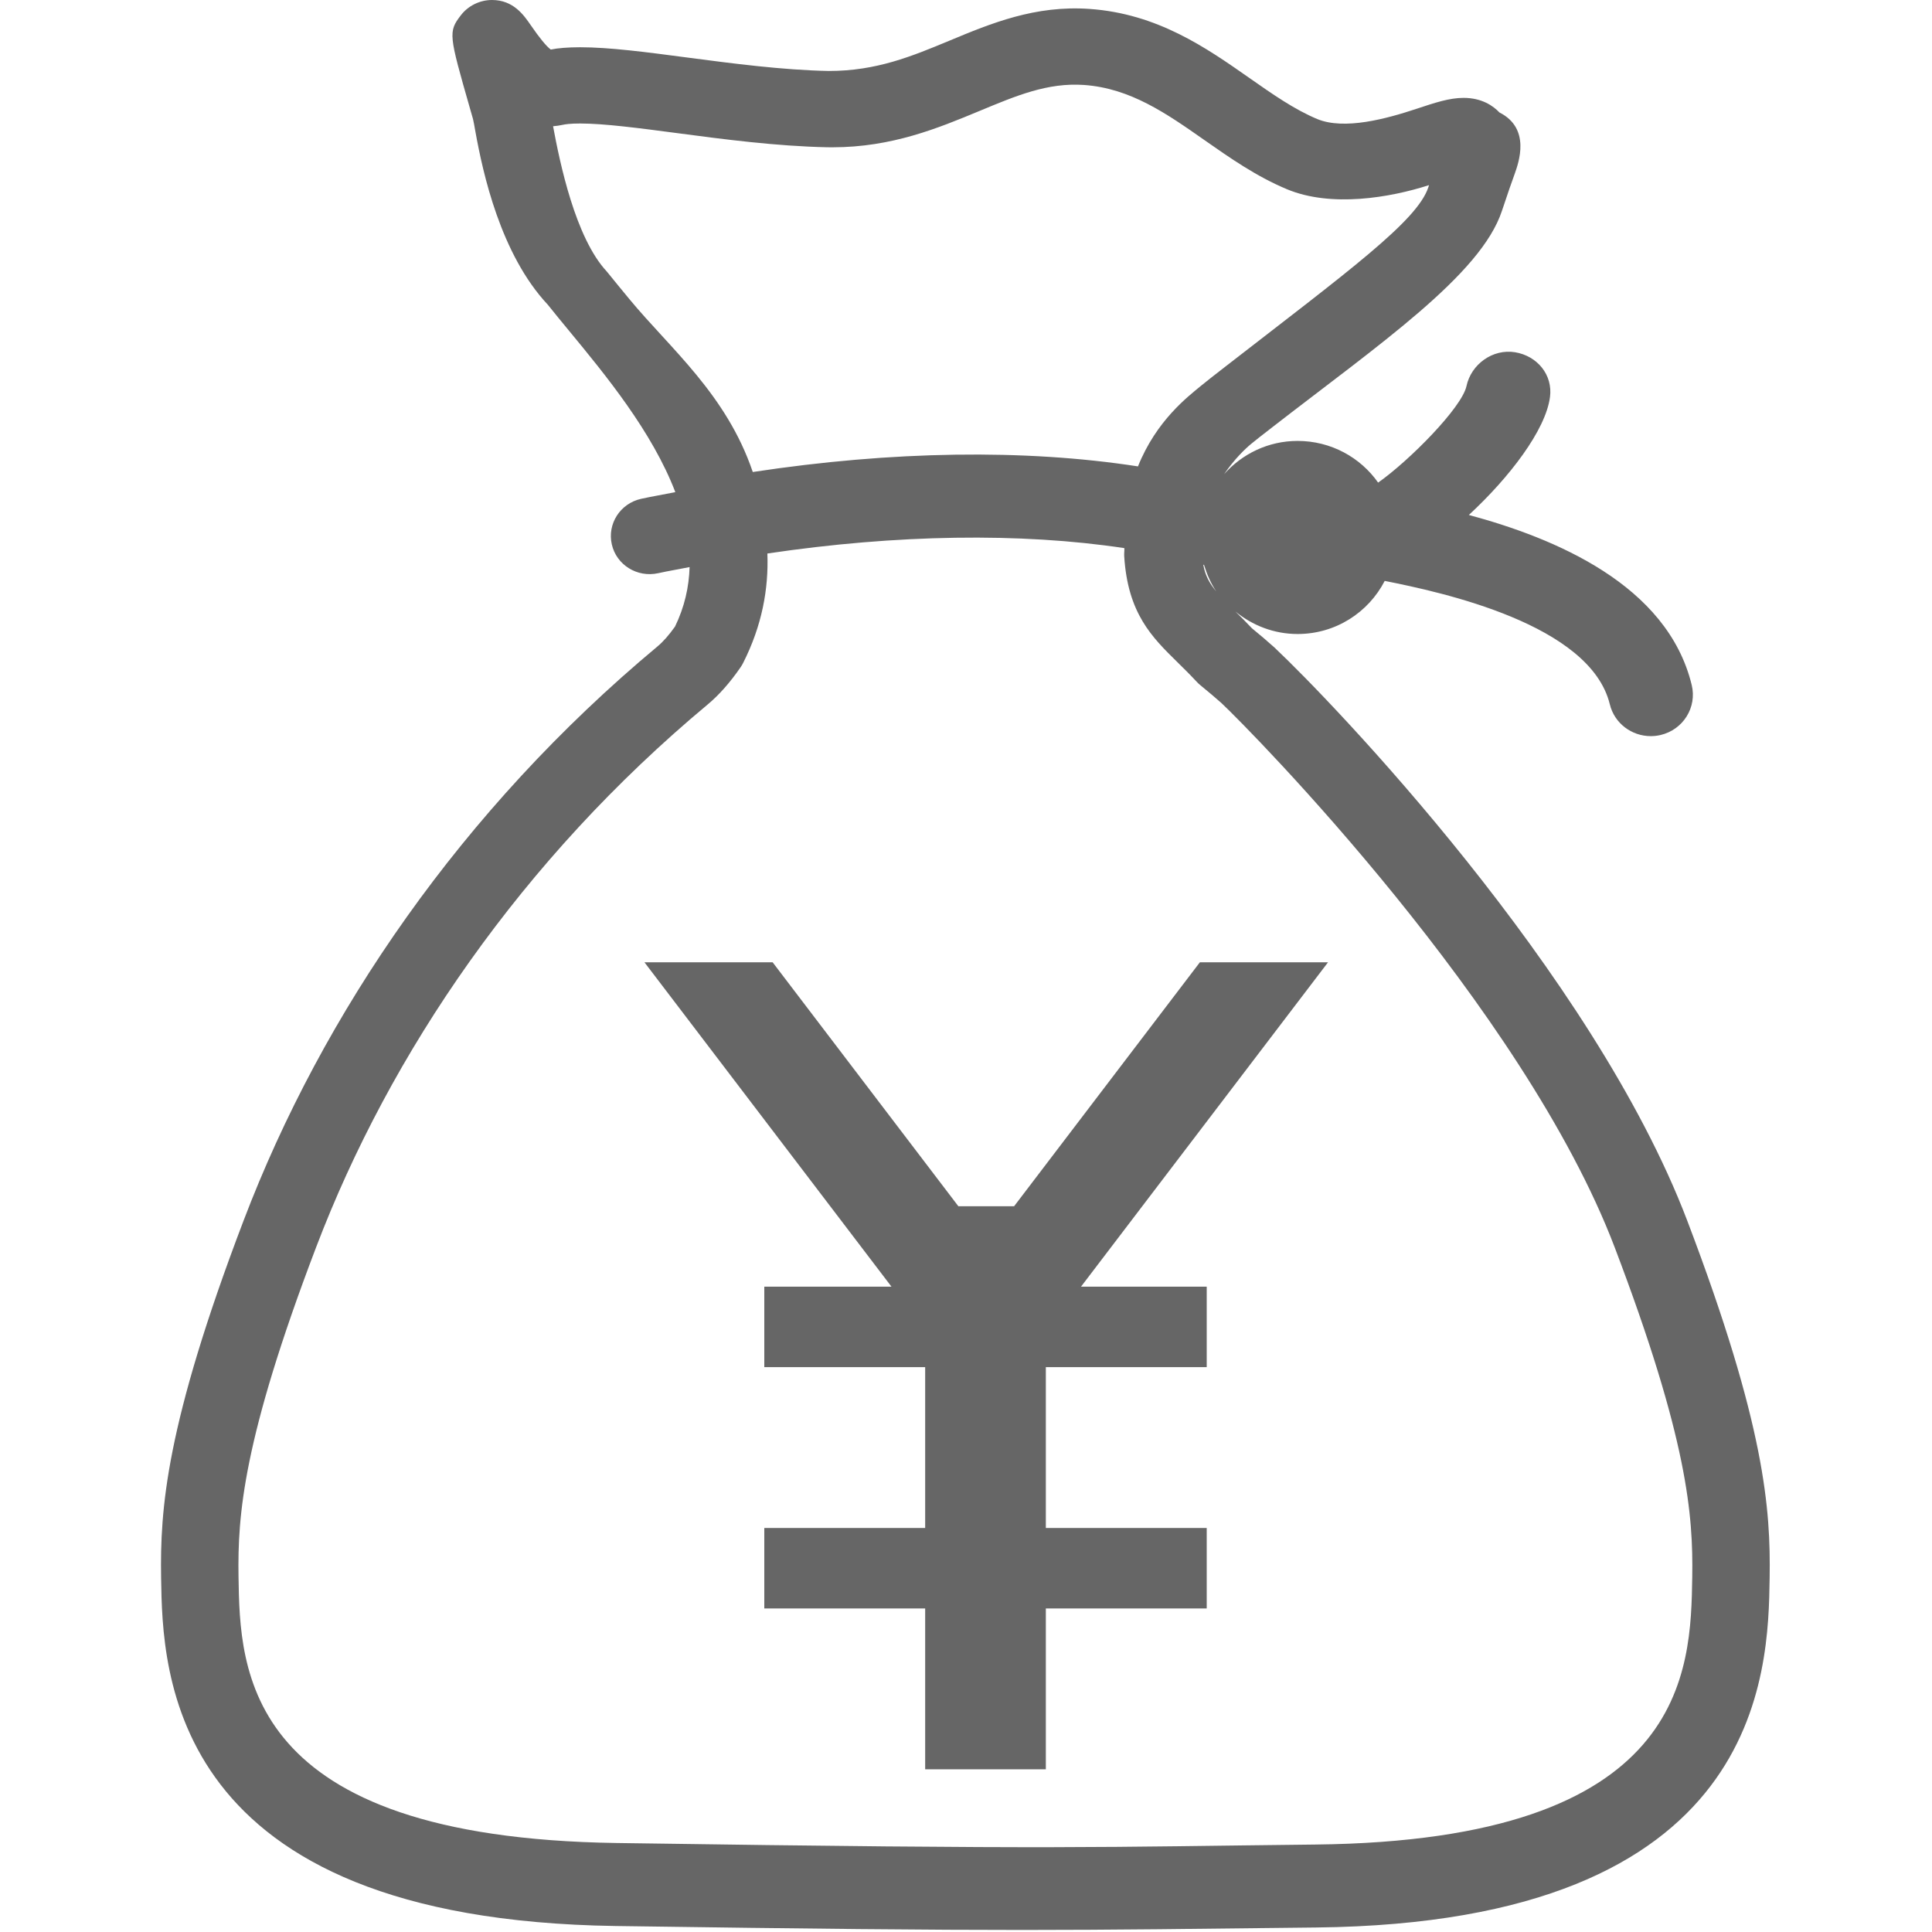 <?xml version="1.0" encoding="utf-8"?>
<!-- Generator: Adobe Illustrator 16.0.0, SVG Export Plug-In . SVG Version: 6.00 Build 0)  -->
<!DOCTYPE svg PUBLIC "-//W3C//DTD SVG 1.1//EN" "http://www.w3.org/Graphics/SVG/1.1/DTD/svg11.dtd">
<svg version="1.1" id="图层_1" xmlns="http://www.w3.org/2000/svg" xmlns:xlink="http://www.w3.org/1999/xlink" x="0px" y="0px"
	 width="300px" height="300px" viewBox="0 0 300 300" enable-background="new 0 0 300 300" xml:space="preserve">
<g>
	<g>
		<path fill-rule="evenodd" clip-rule="evenodd" fill="#666666" d="M157.47,187.305h-8.655l-28.84-37.88h-19.904l38.359,50.371
			h-19.751v12.491h24.98v24.981h-24.98v12.49h24.98v24.981h18.737v-24.981h24.981v-12.49h-24.981v-24.981h24.981v-12.491h-19.521
			l38.359-50.371h-19.9L157.47,187.305z M261.992,189.537c-14.704-38.612-55.317-80.719-63.948-88.85l0.007-0.006
			c-0.109-0.098-0.213-0.195-0.33-0.293c-0.999-0.896-2.121-1.848-3.323-2.83c-0.921-0.982-1.751-1.799-2.567-2.604
			c2.635,2.153,5.971,3.494,9.661,3.494c5.928,0,11.014-3.373,13.526-8.246c8.819,1.751,31.916,6.703,34.954,19.164
			c0.719,2.958,3.396,4.94,6.355,4.94c0.505,0,1.018-0.055,1.529-0.176c3.515-0.83,5.679-4.307,4.831-7.771
			c-3.794-15.595-21.316-22.816-34.605-26.396c6.294-5.819,11.936-13.18,12.601-18.322c0.45-3.428-1.964-6.374-5.429-6.947
			c-3.477-0.561-6.812,1.867-7.538,5.251c-0.713,3.342-8.91,11.618-13.722,14.991c-2.745-3.903-7.319-6.471-12.503-6.471
			c-4.569,0-8.625,2.024-11.412,5.165c1.592-2.335,3.294-3.958,4.166-4.677c0.622-0.525,1.769-1.409,3.275-2.58
			c16.607-12.887,32.428-23.682,35.703-33.642c0.909-2.75,1.543-4.531,1.964-5.696c0.641-1.805,2.543-7.099-2.349-9.569
			c-0.976-1.031-2.744-2.269-5.574-2.269c-2.195,0-4.428,0.744-7.264,1.684c-4.702,1.561-11.24,3.354-15.474,1.597
			c-3.549-1.487-6.939-3.86-10.526-6.374c-6.678-4.677-14.247-9.978-24.823-10.721c-8.416-0.592-15.247,2.22-21.772,4.94
			c-5.819,2.421-11.308,4.696-18.699,4.696h-0.031c-7.188-0.14-15.021-1.177-21.935-2.085c-6.504-0.86-12.125-1.598-16.656-1.598
			c-1.899,0-3.516,0.134-4.559,0.359c-0.692-0.518-1.738-1.792-3.114-3.793C81.344,2.354,79.725,0,76.397,0
			c-1.884,0-3.699,0.891-4.833,2.367c-1.988,2.586-1.857,3.037,1.421,14.497l0.466,1.628c0.095,0.372,0.208,1.037,0.367,1.927
			c1.167,6.453,3.903,19.06,11.246,26.896c1.006,1.269,2.145,2.647,3.367,4.129c5.611,6.801,12.847,15.602,16.434,24.976
			c-1.775,0.359-3.535,0.646-5.316,1.037c-3.241,0.719-5.276,3.885-4.546,7.08c0.725,3.191,3.943,5.179,7.182,4.472
			c1.634-0.361,3.26-0.623,4.894-0.952c-0.091,3.098-0.783,6.19-2.263,9.24c-0.936,1.317-1.848,2.354-2.714,3.074
			c-30.415,25.353-52.042,57.019-64.279,89.166C25.7,221.35,24.85,234.383,25.017,245.008c0.229,14.503,0.839,53.043,70.571,54.062
			c62.209,0.901,70.09,0.658,108.77,0.23c69.613-0.744,70.211-39.648,70.431-54.299C274.952,234.377,274.093,221.35,261.992,189.537
			z M97.756,46.475c-1.168-1.415-2.257-2.733-3.531-4.313c-4.886-5.232-7.298-16.906-8.344-22.56
			c0.491-0.036,0.983-0.109,1.464-0.212c0.427-0.098,1.25-0.214,2.739-0.214c3.733,0,9.234,0.725,15.062,1.495
			c7.224,0.957,15.415,2.03,23.289,2.195l0.838,0.006c9.241,0,16.449-2.995,22.804-5.635c5.764-2.396,10.6-4.434,16.248-4.044
			c7.209,0.513,12.796,4.421,18.706,8.563c3.958,2.769,8.044,5.635,12.802,7.624c6.879,2.873,15.997,1.318,22.065-0.634
			c-0.037,0.11-0.073,0.225-0.109,0.341c-1.727,5.246-12.394,13.004-31.709,27.989c-1.665,1.293-2.921,2.275-3.604,2.842
			c-2.001,1.665-6.905,5.354-9.771,12.503c-17.583-2.72-38.179-2.416-59.813,0.872C112.8,61.233,104.072,54.122,97.756,46.475z
			 M188.854,91.826c-1.062-1.281-1.695-2.434-2.013-4.135c0.043,0.006,0.085,0.019,0.122,0.03
			C187.414,89.185,188.012,90.588,188.854,91.826z M262.772,244.824c-0.231,14.687-0.646,40.973-58.537,41.596
			c-33.983,0.371-38.308,0.799-108.47-0.238c-58.071-0.843-58.499-26.836-58.728-41.357c-0.149-9.489,0.66-21.255,12.04-51.127
			c11.506-30.239,31.962-60.252,60.789-84.288c1.775-1.476,3.501-3.428,5.132-5.8c0.149-0.213,0.287-0.445,0.403-0.683
			c2.912-5.757,3.967-11.459,3.757-16.979c20.039-2.976,39.292-3.269,55.436-0.835c0.013,0.451-0.061,0.859-0.023,1.323
			c0.572,8.844,4.306,12.503,8.252,16.381c0.908,0.891,1.908,1.873,2.981,3.025c0.189,0.208,0.391,0.396,0.609,0.573
			c1.215,0.994,2.343,1.946,3.246,2.75c4.757,4.471,46.888,47.262,61.073,84.532C262.102,223.575,262.912,235.335,262.772,244.824z"
			/>
	</g>
</g>
</svg>
